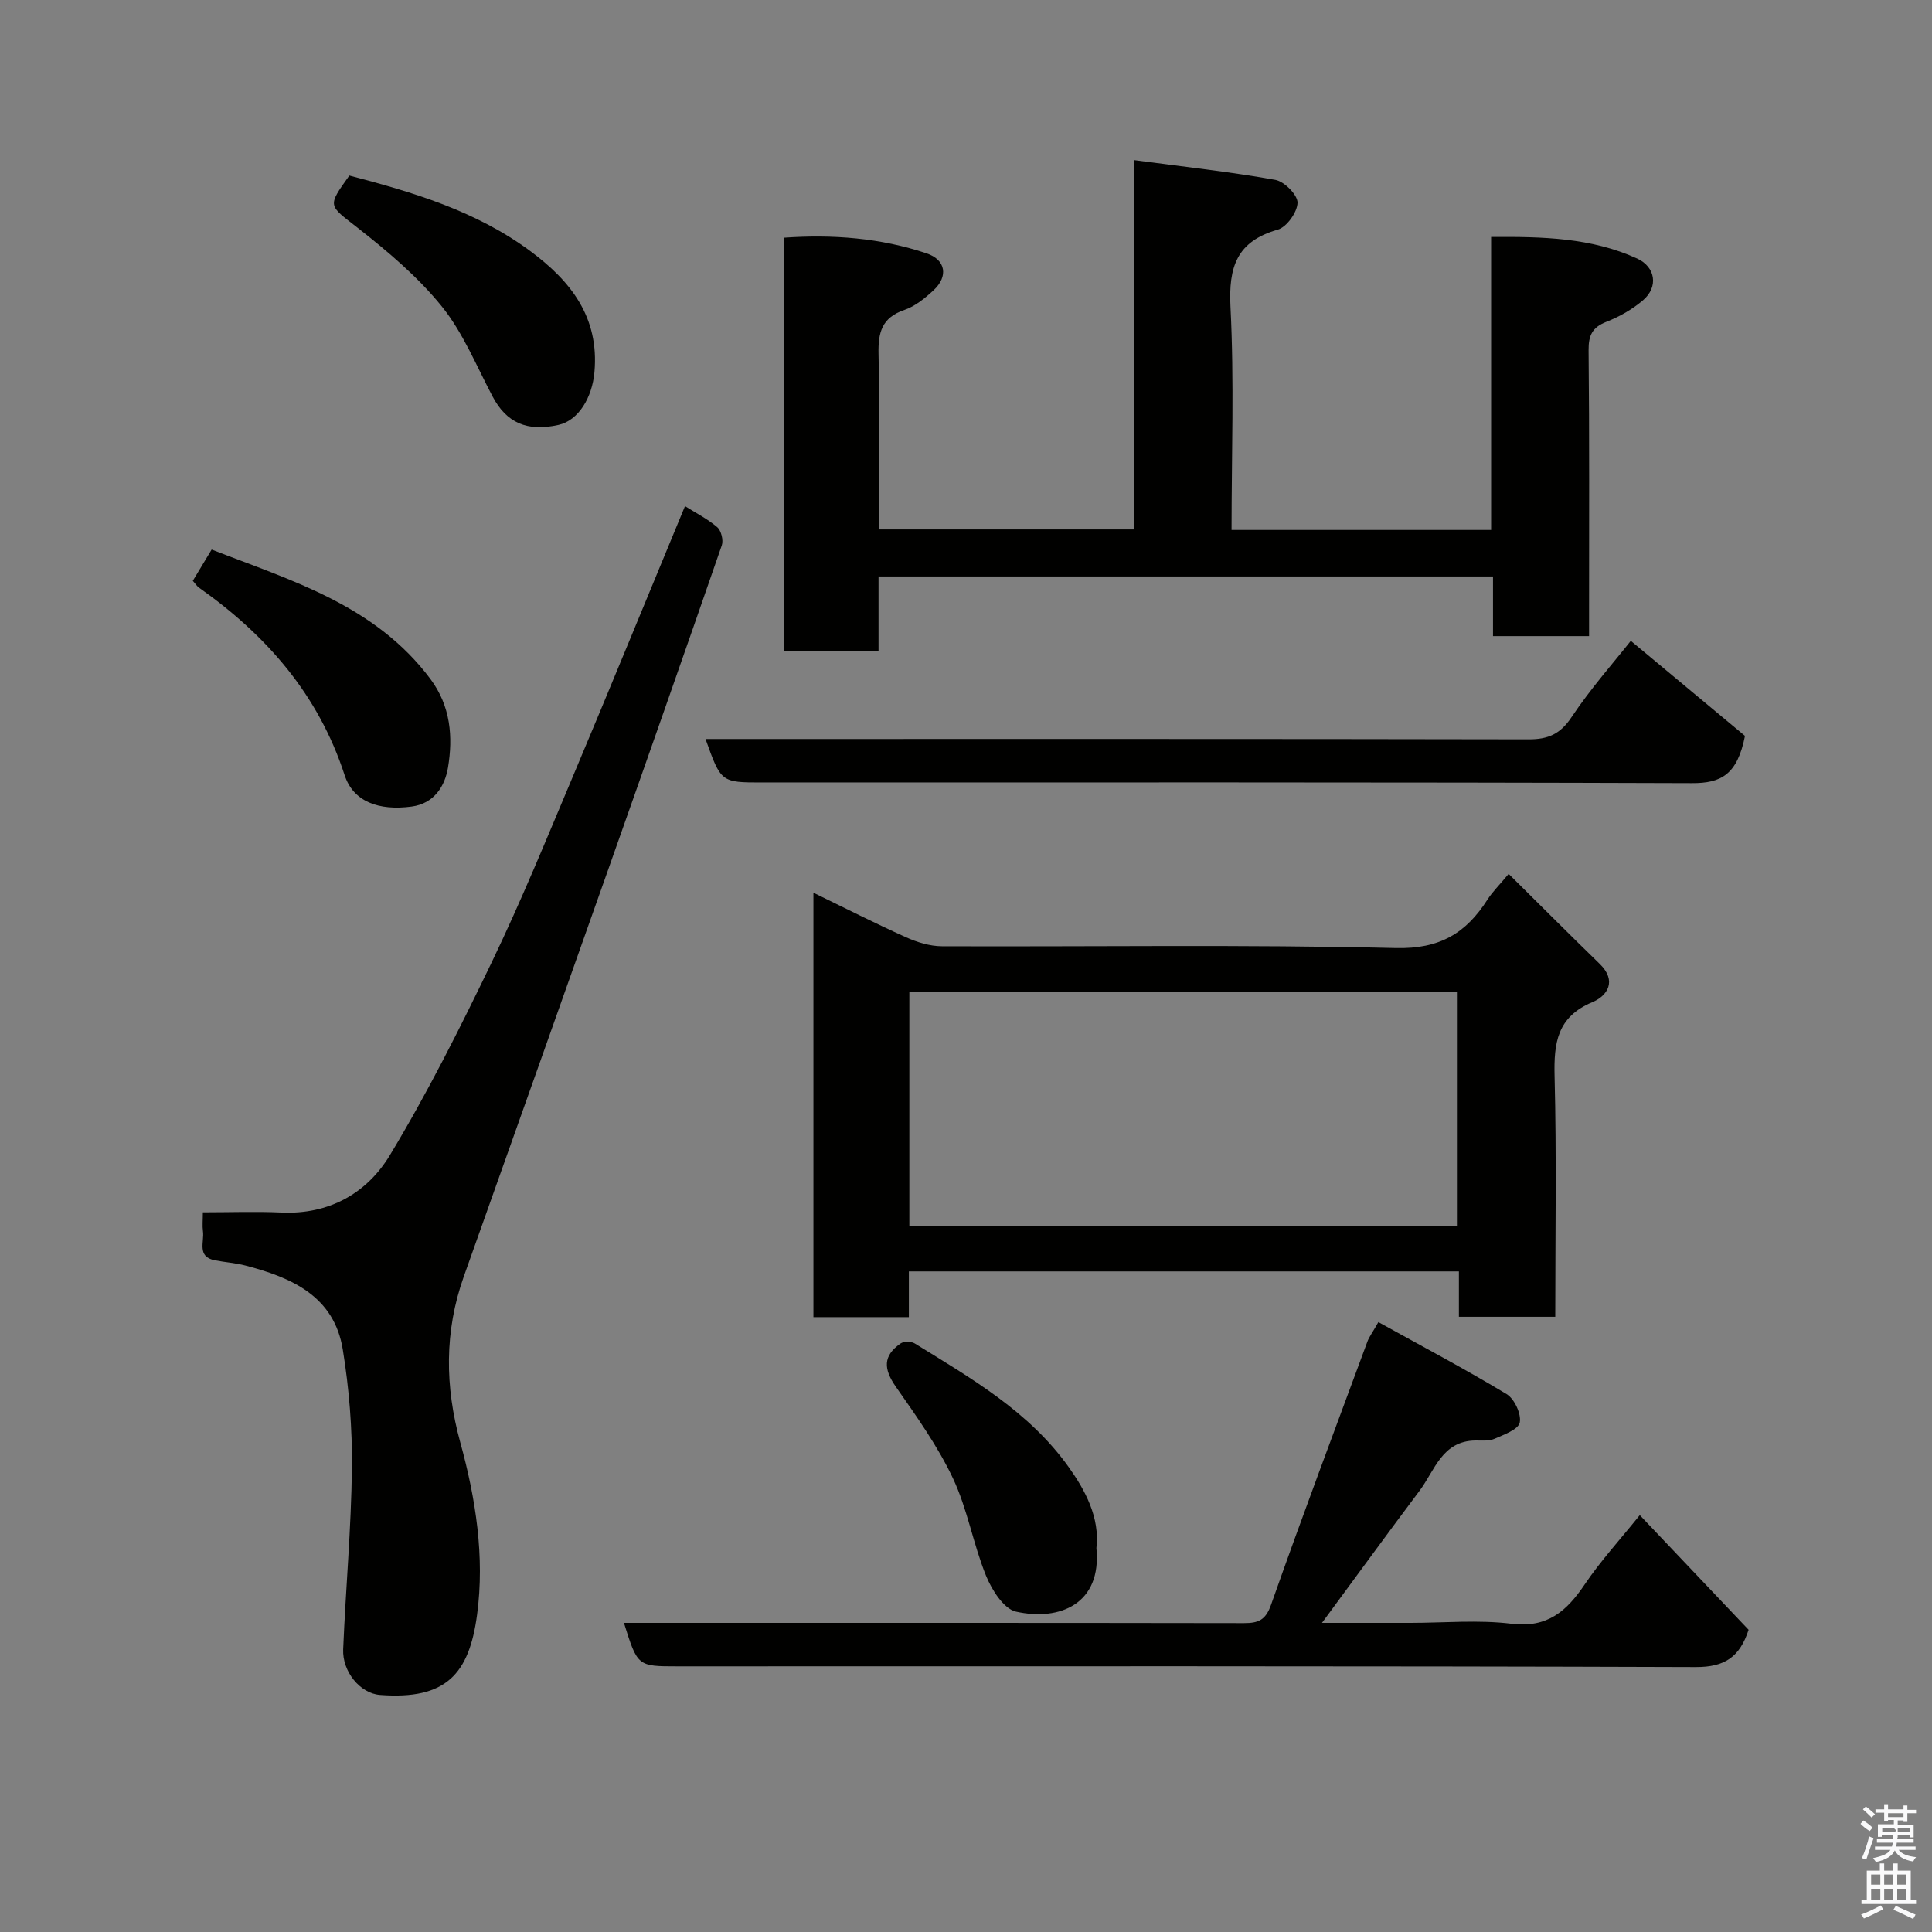 <svg enable-background="new 0 0 400 400" viewBox="0 0 400 400" xmlns="http://www.w3.org/2000/svg"><rect x="0" y="0" width="400" height="400" fill="#808080" stroke="none"/><path d="m385.2 377.6.6-.7c.6.4 1.3.9 1.9 1.5l-.6.7c-.8-.5-1.4-1-1.9-1.5zm.3 7.1c.6-1.4 1.1-2.9 1.5-4.5.3.1.6.3.9.4-.5 1.4-1 2.9-1.5 4.4zm.2-10.1.6-.6c.7.5 1.3 1.1 1.9 1.6l-.7.7c-.6-.6-1.2-1.2-1.8-1.7zm8.4-.8h.8v.9h1.8v.7h-1.8v1.8h-.8v-.3h-1.2v.9h3.3v2.6h-.8v-.4h-2.5c0 .3 0 .6-.1.8h3.4v.7h-3.5c0 .3-.1.6-.1.8h4v.7h-3.5c.7.9 1.9 1.3 3.6 1.5-.2.2-.4.5-.6.9-1.9-.3-3.2-1.1-3.8-2.3-.5 1.1-1.8 2-3.9 2.4-.2-.3-.4-.5-.6-.8 1.9-.4 3.1-.9 3.6-1.7h-3.2v-.7h3.5c.1-.2.1-.5.2-.8h-3.3v-.7h3.4c0-.2 0-.5 0-.8h-2.4v.3h-.8v-2.6h3.3v-.9h-1.2v.3h-.8v-1.8h-1.8v-.7h1.8v-.9h.8v.9h3.2zm-4.4 5.5h2.4c1-.3 0-.6 0-.9h-2.4zm1.2-3.1h3.2v-.8h-3.2zm4.4 2.2h-2.4v.9h2.5v-.9z" fill="#fafafb"/><path d="m389.2 385.8h.9v1.5h1.9v-1.5h.9v1.5h2.7v6h1.1v.9h-11.3v-.9h1.1v-6h2.7zm.2 8.7.5.8c-1.2.6-2.5 1.3-4 1.9-.2-.3-.3-.6-.6-.8 1.6-.6 3-1.3 4.1-1.9zm-2-4.3h1.9v-2.1h-1.9zm0 3.1h1.9v-2.2h-1.9zm2.7-3.1h1.9v-2.1h-1.9zm0 3.1h1.9v-2.2h-1.9zm2.4 1.3c1.4.6 2.7 1.2 4.1 1.8l-.5.9c-1.5-.7-2.8-1.4-4.1-1.9zm2.2-6.5h-1.9v2.1h1.9zm-1.9 5.2h1.9v-2.2h-1.9z" fill="#fafafb"/><g fill="#010100"><path d="m181.89 119.35v15.4c-6.63 0-12.9 0-19.53 0 0-28.38 0-56.75 0-85.54 10.03-.7 19.92.03 29.5 3.25 3.95 1.33 4.53 4.76 1.41 7.65-1.77 1.64-3.82 3.31-6.05 4.07-4.65 1.59-5.43 4.66-5.33 9.1.27 11.98.09 23.97.09 36.33h52.9c0-25 0-50.05 0-76.45 10.19 1.36 19.73 2.4 29.16 4.08 1.87.33 4.62 3.11 4.6 4.72-.03 1.95-2.24 5.06-4.1 5.59-8.51 2.43-10.2 7.73-9.78 16.03.78 15.25.22 30.57.22 46.14h53.74c0-19.93 0-39.98 0-60.66 10.69-.08 20.75.14 30.22 4.46 3.82 1.74 4.47 5.88 1.22 8.65-2.2 1.88-4.86 3.39-7.56 4.45-2.94 1.15-3.73 2.82-3.7 5.9.18 17.83.1 35.65.1 53.48v5.7c-6.75 0-13.14 0-19.89 0 0-4.12 0-8.06 0-12.35-42.41 0-84.45 0-127.22 0z"/><path d="m312.35 180.93c6.55 6.48 12.65 12.61 18.85 18.63 3.64 3.54 1.6 6.62-1.53 7.93-7.29 3.05-7.98 8.44-7.81 15.33.42 16.47.14 32.96.14 49.81-6.63 0-13.01 0-19.95 0 0-3.05 0-6.13 0-9.4-38.14 0-75.74 0-113.88 0v9.47c-6.81 0-13.08 0-19.76 0 0-29.04 0-58.21 0-87.87 6.55 3.18 12.78 6.35 19.15 9.21 2.31 1.04 4.95 1.86 7.44 1.87 31.33.12 62.67-.38 93.99.37 9.13.22 14.54-3.08 18.99-10.05 1.03-1.6 2.43-2.96 4.37-5.3zm-10.71 72.85c0-16.44 0-32.48 0-48.39-38.06 0-75.76 0-113.37 0v48.39z"/><path d="m42 251c5.67 0 10.97-.2 16.24.04 9.9.47 17.75-4.02 22.49-11.88 7.75-12.84 14.52-26.32 21.04-39.86 6.07-12.61 11.38-25.59 16.82-38.5 7.77-18.45 15.34-36.97 23.23-56.01 2.21 1.39 4.66 2.63 6.68 4.36.82.71 1.31 2.7.94 3.76-7.82 22.59-15.75 45.15-23.72 67.69-9.87 27.91-19.78 55.8-29.7 83.7-4.04 11.37-3.9 22.79-.73 34.31 3.22 11.68 5.08 23.7 3.49 35.65-1.64 12.36-6.43 17.7-20.1 16.66-4.13-.31-7.82-4.84-7.63-9.44.52-12.53 1.67-25.05 1.81-37.59.09-8.16-.58-16.43-1.89-24.49-1.8-11.07-10.61-14.9-20.18-17.39-2.04-.53-4.19-.67-6.27-1.07-3.85-.73-2.17-3.85-2.5-6.05-.15-1.08-.02-2.23-.02-3.89z"/><path d="m285.38 273.73c9.1 5.04 17.97 9.73 26.55 14.91 1.62.98 3.07 4.12 2.72 5.88-.29 1.44-3.3 2.52-5.26 3.38-1.14.5-2.6.32-3.92.34-6.91.08-8.42 6.21-11.57 10.41-6.63 8.83-13.13 17.76-20.2 27.35h18.27c6.99 0 14.07-.67 20.96.18 7.46.92 11.44-2.62 15.17-8.15 3.29-4.87 7.31-9.25 11.4-14.34 7.71 8.13 15.19 16 22.53 23.74-1.83 5.61-4.92 7.74-10.92 7.72-70.28-.24-140.56-.15-210.84-.15-8.27 0-8.27 0-11.09-9h5.46c40.97 0 81.94-.02 122.91.05 2.96 0 4.48-.59 5.61-3.81 6.43-18.25 13.25-36.36 19.96-54.51.33-.9.95-1.7 2.26-4z"/><path d="m337.64 132.68c8.01 6.67 16.32 13.58 23.64 19.68-1.59 8.05-4.97 9.8-10.95 9.78-64.16-.22-128.32-.14-192.48-.14-8.57 0-8.57 0-11.78-9h5.94c54.83 0 109.65-.04 164.48.07 4.05.01 6.56-1.09 8.9-4.62 3.98-5.96 8.78-11.37 12.25-15.77z"/><path d="m72.33 36.35c13.15 3.44 26.16 7.29 37.39 15.58 8.48 6.27 14.37 13.74 13.35 25.13-.47 5.26-3.3 9.98-7.42 10.91-6.53 1.47-10.79-.45-13.65-5.85-3.35-6.33-6.1-13.19-10.52-18.67-4.96-6.14-11.2-11.4-17.46-16.31-6.02-4.72-6.34-4.3-1.69-10.79z"/><path d="m39.92 120.25c1.29-2.15 2.46-4.07 3.9-6.47 16.54 6.44 33.86 11.49 45.31 26.82 4.18 5.61 4.68 11.97 3.62 18.33-.63 3.76-2.8 7.43-7.52 8.06-6.79.91-12.09-1-13.88-6.51-5.42-16.66-16.16-28.95-30.17-38.83-.39-.27-.66-.73-1.26-1.4z"/><path d="m227 320.52c1.13 11.54-7.58 15.16-16.65 13.15-2.54-.57-5.02-4.52-6.21-7.45-2.66-6.57-3.84-13.79-6.85-20.17-3.16-6.68-7.55-12.83-11.81-18.93-2.57-3.68-2.7-6.41.98-8.97.68-.47 2.2-.45 2.93 0 11.68 7.22 23.67 14.08 31.89 25.62 3.33 4.67 6.47 10.39 5.72 16.75z"/></g></svg>